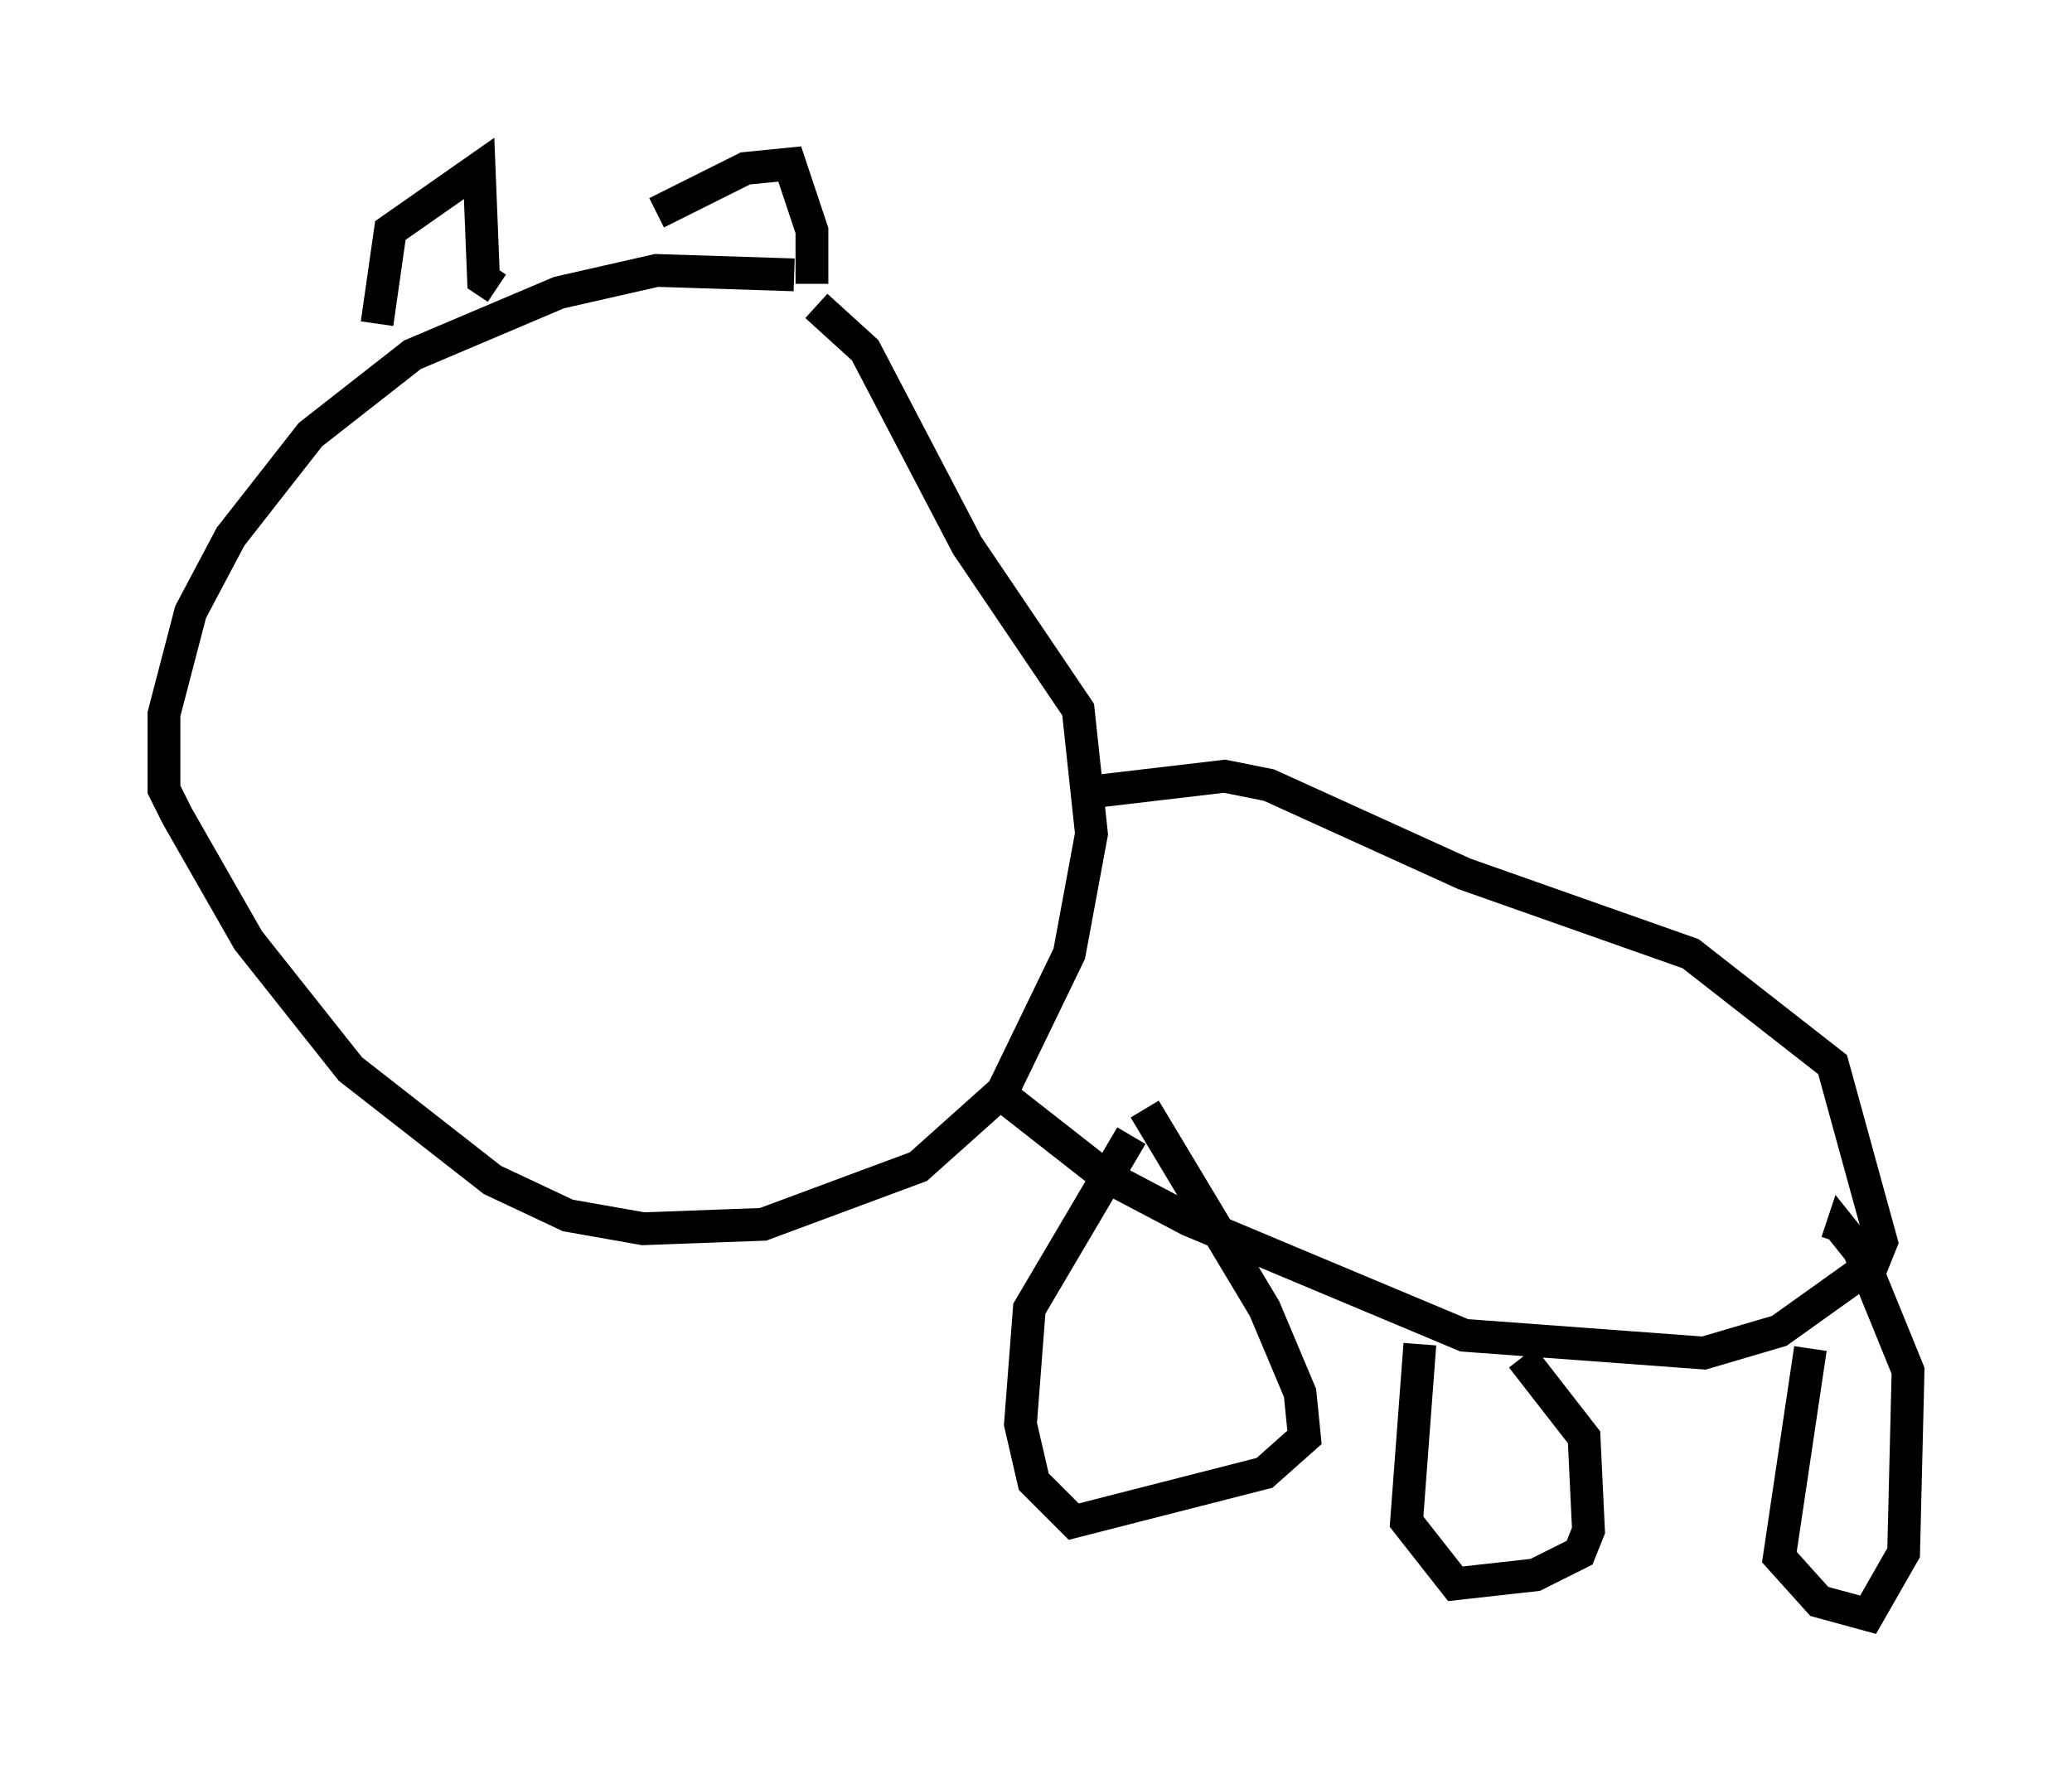 <?xml version="1.0" encoding="utf-8" ?>
<svg baseProfile="full" height="54.249" version="1.1" width="63.179" xmlns="http://www.w3.org/2000/svg" xmlns:ev="http://www.w3.org/2001/xml-events" xmlns:xlink="http://www.w3.org/1999/xlink"><defs /><rect fill="white" height="54.249" width="63.179" x="0" y="0" /><path d="M25.703, 9.195 m-1.488, -0.812 l-4.195, -0.135 -2.977, 0.677 l-4.465, 1.894 -3.112, 2.436 l-2.436, 3.112 -1.218, 2.3 l-0.812, 3.112 0.0, 2.3 l0.406, 0.812 2.165, 3.789 l3.112, 3.924 4.33, 3.383 l2.3, 1.083 2.3, 0.406 l3.654, -0.135 4.736, -1.759 l2.571, -2.3 2.03, -4.195 l0.677, -3.654 -0.406, -3.789 l-3.383, -5.007 -3.112, -5.954 l-1.488, -1.353 m7.848, 14.885 l4.601, -0.541 1.353, 0.271 l5.954, 2.706 6.901, 2.436 l4.33, 3.383 1.488, 5.413 l-0.271, 0.677 -2.842, 2.03 l-2.3, 0.677 -7.307, -0.541 l-8.39, -3.518 -2.571, -1.353 l-3.112, -2.436 m3.924, 1.218 l-3.112, 5.277 -0.271, 3.518 l0.406, 1.759 1.218, 1.218 l5.819, -1.488 1.218, -1.083 l-0.135, -1.353 -1.083, -2.571 l-3.654, -6.089 m8.39, 7.172 l-0.406, 5.413 1.488, 1.894 l2.436, -0.271 1.353, -0.677 l0.271, -0.677 -0.135, -2.842 l-1.894, -2.436 m8.796, -0.271 l-0.947, 6.36 1.218, 1.353 l1.488, 0.406 1.083, -1.894 l0.135, -5.548 -1.488, -3.654 l-0.541, -0.677 -0.135, 0.406 m-38.971, -21.921 l0.0, 0.0 m-5.548, -6.089 l0.406, -2.842 2.706, -1.894 l0.135, 3.383 0.406, 0.271 m4.871, -2.3 l2.706, -1.353 1.353, -0.135 l0.677, 2.03 0.0, 1.624 " fill="none" stroke="black" stroke-width="1" /></svg>
